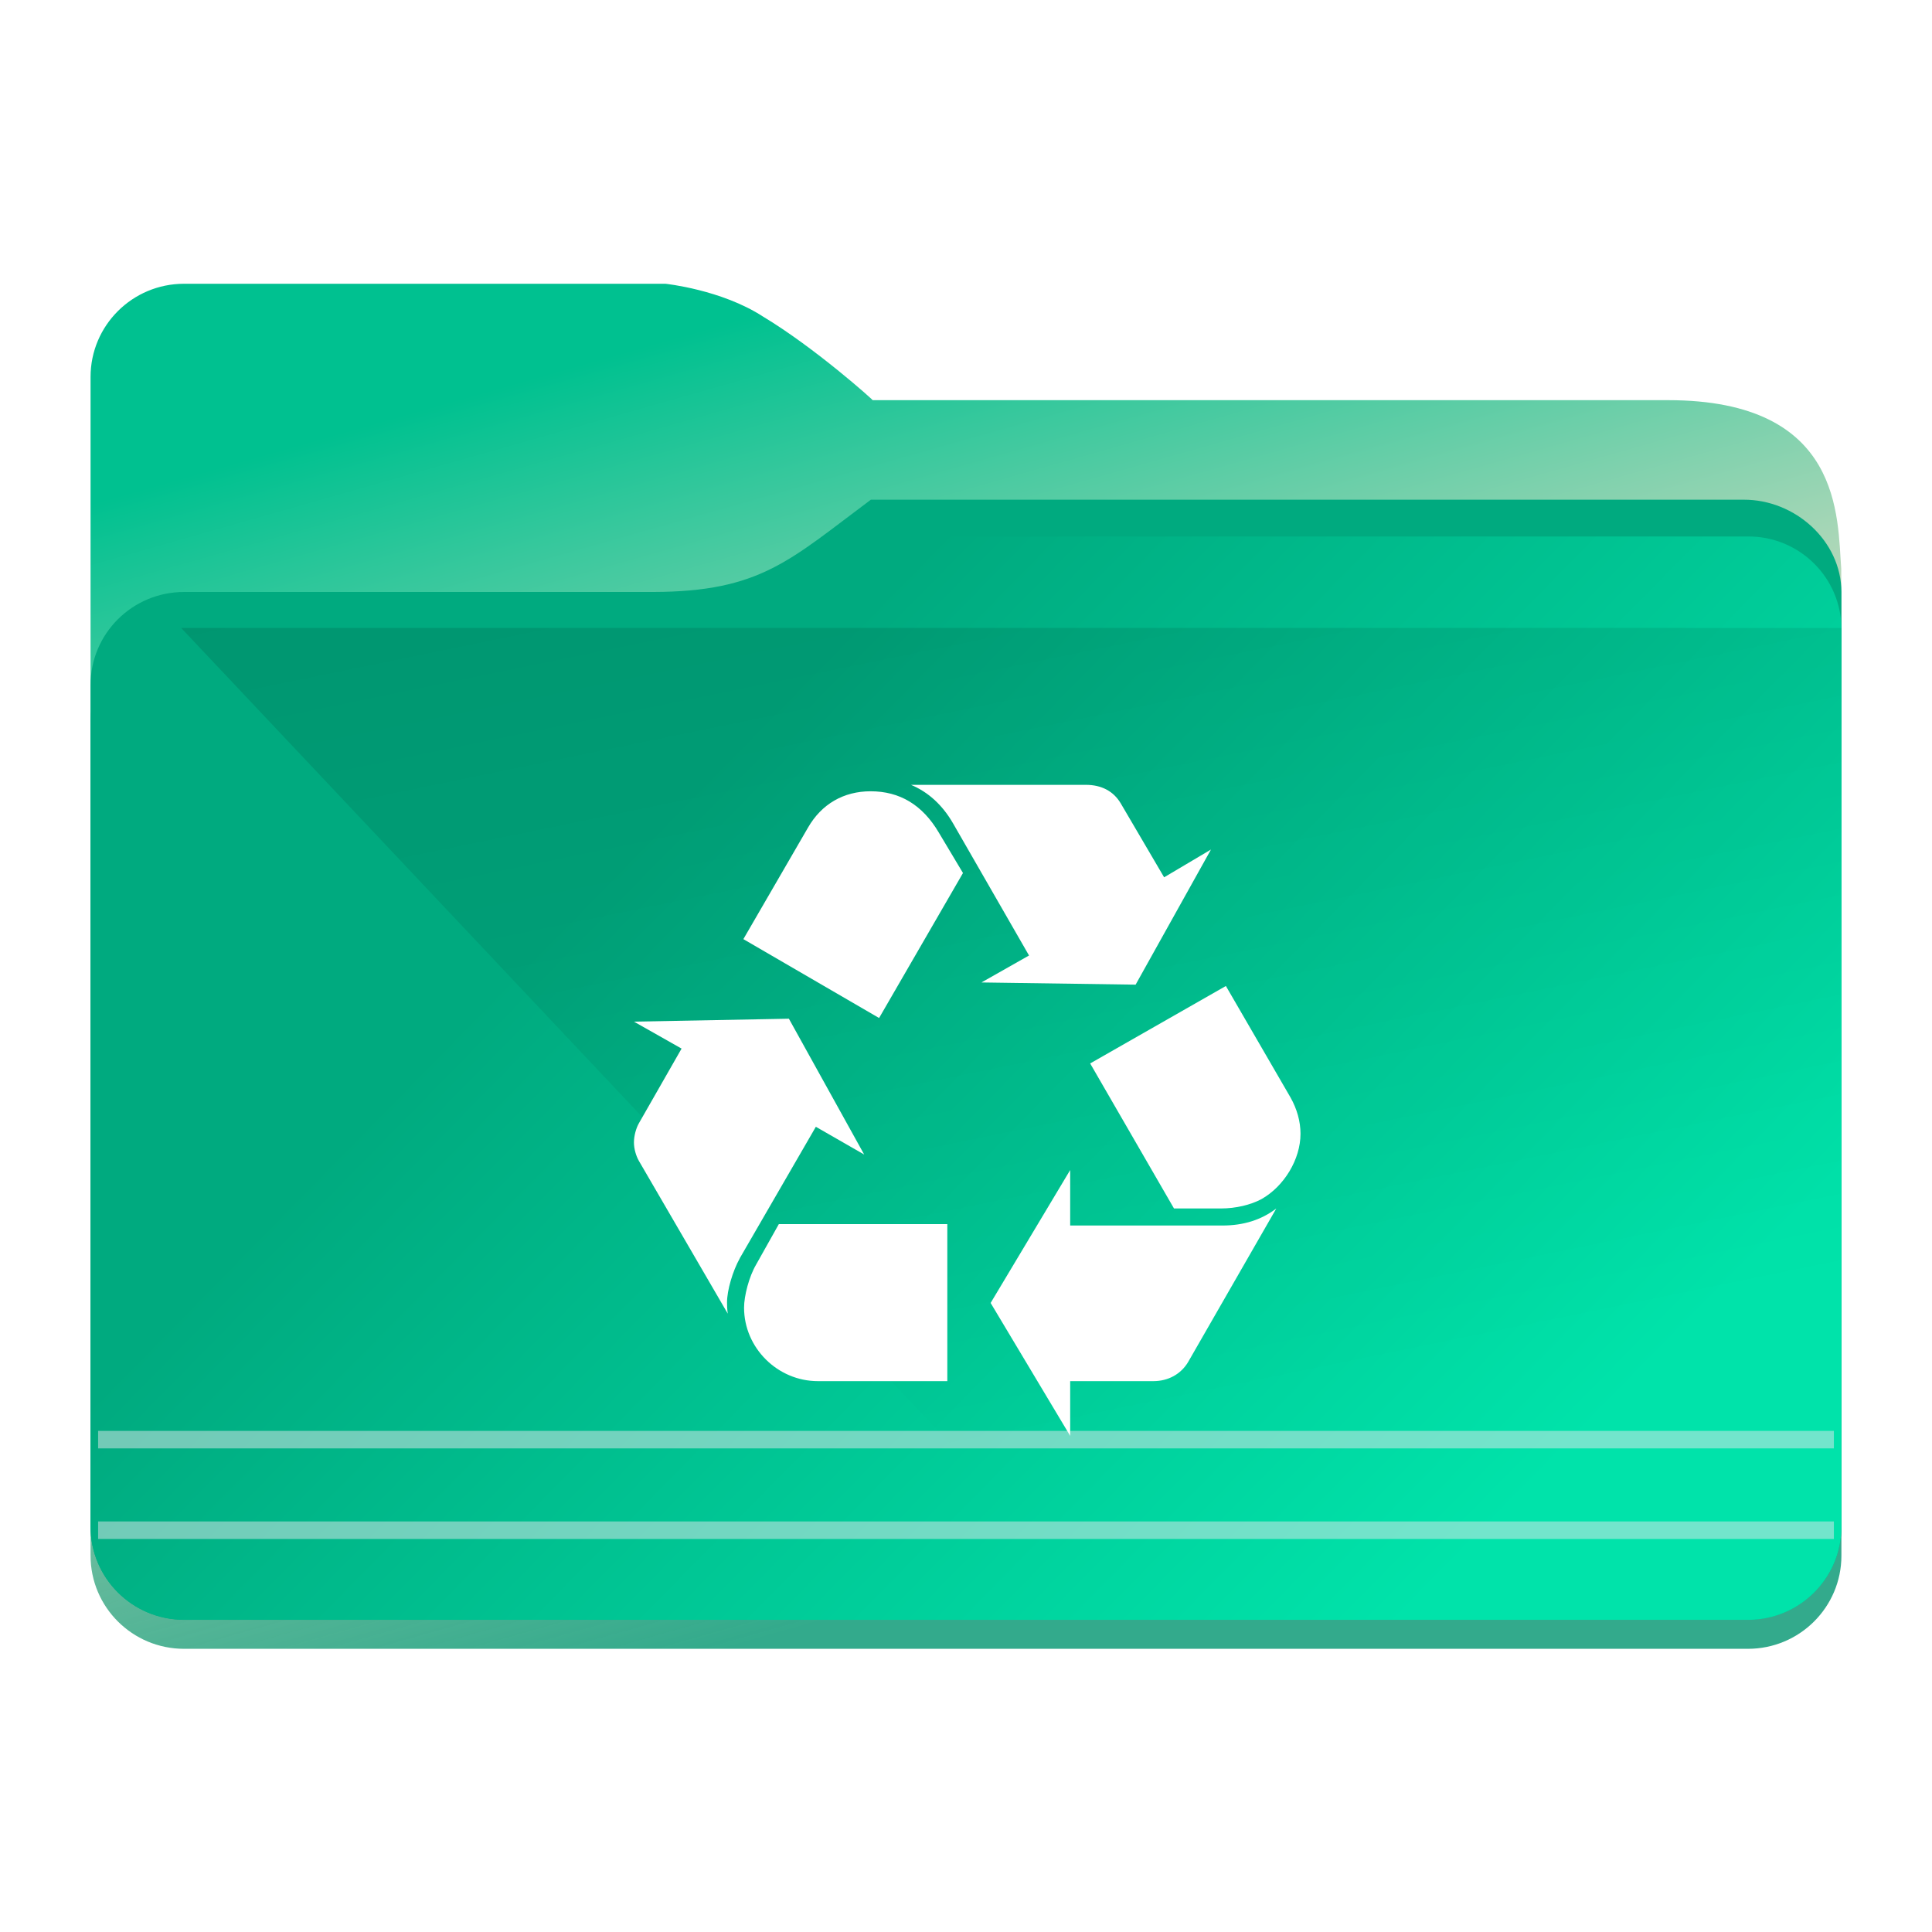 <?xml version="1.0" encoding="UTF-8" standalone="no"?>
<svg
   viewBox="0 0 64 64"
   version="1.1"
   id="svg12"
   sodipodi:docname="folder-trash.svg"
   inkscape:version="1.2.1 (9c6d41e410, 2022-07-14)"
   xmlns:inkscape="http://www.inkscape.org/namespaces/inkscape"
   xmlns:sodipodi="http://sodipodi.sourceforge.net/DTD/sodipodi-0.dtd"
   xmlns:xlink="http://www.w3.org/1999/xlink"
   xmlns="http://www.w3.org/2000/svg"
   xmlns:svg="http://www.w3.org/2000/svg"
   xmlns:rdf="http://www.w3.org/1999/02/22-rdf-syntax-ns#"
   xmlns:cc="http://creativecommons.org/ns#"
   xmlns:dc="http://purl.org/dc/elements/1.1/">
  <sodipodi:namedview
     pagecolor="#ffffff"
     bordercolor="#666666"
     borderopacity="1"
     objecttolerance="10"
     gridtolerance="10"
     guidetolerance="10"
     inkscape:pageopacity="0"
     inkscape:pageshadow="2"
     inkscape:window-width="1920"
     inkscape:window-height="1004"
     id="namedview14"
     showgrid="true"
     inkscape:zoom="7.375"
     inkscape:cx="39.525424"
     inkscape:cy="35.59322"
     inkscape:window-x="0"
     inkscape:window-y="0"
     inkscape:window-maximized="1"
     inkscape:current-layer="svg12"
     inkscape:showpageshadow="2"
     inkscape:pagecheckerboard="0"
     inkscape:deskcolor="#d1d1d1">
    <inkscape:grid
       type="xygrid"
       id="grid2873" />
  </sodipodi:namedview>
  <defs
     id="defs3051">
    <style
       type="text/css"
       id="current-color-scheme">.ColorScheme-Text { color:#31363b; }
.ColorScheme-Background { color:#eff0f1; }
.ColorScheme-Highlight { color:#3daee9; }
.ColorScheme-ViewText { color:#31363b; }
.ColorScheme-ViewBackground { color:#fcfcfc; }
.ColorScheme-ViewHover { color:#93cee9; }
.ColorScheme-ViewFocus { color:#3daee9; }
.ColorScheme-ButtonText { color:#31363b; }
.ColorScheme-ButtonBackground { color:#eff0f1; }
.ColorScheme-ButtonHover { color:#93cee9; }
.ColorScheme-ButtonFocus { color:#3daee9; }
</style>
    <linearGradient
       inkscape:collect="always"
       id="linearGradient4393">
      <stop
         style="stop-color:#000000;stop-opacity:1;"
         offset="0"
         id="stop4395" />
      <stop
         style="stop-color:#000000;stop-opacity:0;"
         offset="1"
         id="stop4397" />
    </linearGradient>
    <linearGradient
       inkscape:collect="always"
       xlink:href="#linearGradient886"
       id="linearGradient888"
       x1="75.76"
       y1="208.49"
       x2="91.646"
       y2="264.212"
       gradientUnits="userSpaceOnUse"
       gradientTransform="matrix(0.731,0,0,0.729,-27.038,-142.51)" />
    <linearGradient
       inkscape:collect="always"
       id="linearGradient886">
      <stop
         style="stop-color:#00c190;stop-opacity:1;"
         offset="0"
         id="stop882" />
      <stop
         style="stop-color:#ccdbbf;stop-opacity:1;"
         offset="0.485"
         id="stop1402" />
      <stop
         style="stop-color:#00956f;stop-opacity:0.8;"
         offset="1"
         id="stop884" />
    </linearGradient>
    <filter
       inkscape:collect="always"
       style="color-interpolation-filters:sRGB"
       id="filter1881"
       x="-0.091"
       width="1.181"
       y="-0.408"
       height="1.816">
      <feGaussianBlur
         inkscape:collect="always"
         stdDeviation="0.856"
         id="feGaussianBlur1883" />
    </filter>
    <inkscape:path-effect
       effect="fillet_chamfer"
       id="path-effect1331"
       is_visible="true"
       lpeversion="1"
       satellites_param="F,0,0,1,0,2.117,0,1 @ F,0,0,1,0,2.117,0,1 @ F,0,0,1,0,2.117,0,1 @ F,0,0,1,0,2.117,0,1"
       unit="px"
       method="arc"
       mode="F"
       radius="8"
       chamfer_steps="1"
       flexible="false"
       use_knot_distance="true"
       apply_no_radius="true"
       apply_with_radius="true"
       only_selected="false"
       hide_knots="false"
       nodesatellites_param="F,0,0,1,0,2.117,0,1 @ F,0,0,1,0,2.117,0,1 @ F,0,0,1,0,2.117,0,1 @ F,0,0,1,0,2.117,0,1" />
    <linearGradient
       inkscape:collect="always"
       xlink:href="#linearGradient852"
       id="linearGradient854-7"
       x1="76.789"
       y1="222.651"
       x2="112.205"
       y2="257.35"
       gradientUnits="userSpaceOnUse"
       gradientTransform="matrix(0.731,0,0,0.729,-27.077,-142.51)" />
    <linearGradient
       inkscape:collect="always"
       id="linearGradient852">
      <stop
         style="stop-color:#00aa7f;stop-opacity:1;"
         offset="0"
         id="stop848" />
      <stop
         style="stop-color:#00e3aa;stop-opacity:1;"
         offset="1"
         id="stop850" />
    </linearGradient>
    <linearGradient
       inkscape:collect="always"
       xlink:href="#linearGradient4393"
       id="linearGradient668-3"
       gradientUnits="userSpaceOnUse"
       gradientTransform="matrix(3.62,0,0,3.467,3,-3596.823)"
       x1="5"
       y1="1037.362"
       x2="8"
       y2="1051.362" />
  </defs>
  <path
     id="rect10"
     style="fill:url(#linearGradient888);fill-opacity:1;stroke-width:0.119"
     d="m 6.097,9.4 c -1.71,0 -3.097,1.381 -3.097,3.085 v 3.039 36.01 c 0,1.703 1.386,3.085 3.097,3.085 H 57.903 c 1.71,0 3.096,-1.381 3.096,-3.085 l -0.005,-32.687 c -0.132,-1.69 0.065,-5.591 -5.74,-5.591 H 28.907 c 0.024,0 -1.91,-1.735 -3.631,-2.769 C 23.901,9.593 22.043,9.4 22.043,9.4 Z"
     sodipodi:nodetypes="scccscccccccs" />
  <path
     style="opacity:0.31;fill:#000000;fill-opacity:1;stroke:none;stroke-width:0.145;stroke-opacity:1;filter:url(#filter1881)"
     id="rect873"
     width="22.667"
     height="5.036"
     x="46.507"
     y="222.896"
     transform="matrix(1.052,0,0,1.405,-43.683,-292.958)"
     inkscape:path-effect="#path-effect1331"
     d="m 48.624,222.896 h 18.434 a 2.117,2.117 45 0 1 2.117,2.117 v 0.802 a 2.117,2.117 135 0 1 -2.117,2.117 l -18.434,0 a 2.117,2.117 45 0 1 -2.117,-2.117 v -0.802 a 2.117,2.117 135 0 1 2.117,-2.117 z"
     sodipodi:type="rect" />
  <path
     id="rect851"
     style="fill:#00aa7f;fill-opacity:1;stroke-width:0.193"
     d="m 28.848,16.553 v 3.057 H 21.627 c 3.567,-0.009 4.525,-1.048 7.222,-3.057 z m 0,0 h 28.909 c 1.704,-0.008 3.236,1.362 3.243,3.057 H 28.848 Z M 6.097,19.61 H 61 v 30.963 c 0,1.702 -1.386,3.081 -3.096,3.081 H 6.097 c -1.71,0 -3.097,-1.379 -3.097,-3.081 v -27.882 c 0,-1.702 1.386,-3.081 3.097,-3.081 z"
     sodipodi:nodetypes="cccccccccccccsccc" />
  <path
     id="rect851-3"
     style="fill:url(#linearGradient854-7);fill-opacity:1;stroke-width:0.193"
     d="m 29.207,17.771 -0.078,3.196 -7.142,-0.136 c 3.567,-0.009 4.525,-1.05 7.221,-3.06 z m 0,0 H 57.904 c 1.703,-0.008 3.09,1.363 3.097,3.06 L 29.128,20.967 Z M 6.097,20.831 H 61 V 50.575 c 0,1.704 -1.386,3.085 -3.097,3.085 H 6.097 c -1.71,1e-5 -3.097,-1.381 -3.097,-3.085 V 23.916 c 0,-1.704 1.386,-3.085 3.097,-3.085 z"
     sodipodi:nodetypes="cccccccccccsccssc" />
  <path
     style="opacity:0.181;fill:url(#linearGradient668-3);fill-opacity:1;fill-rule:evenodd;stroke:none;stroke-width:3.543px;stroke-linecap:butt;stroke-linejoin:miter;stroke-opacity:1"
     d="M 6,20.8 31.964,48.34 H 60.928 L 61,20.8 H 6.059 Z"
     id="path4152-2-5"
     inkscape:connector-curvature="0"
     sodipodi:nodetypes="cccccc" />
  <rect
     style="fill:#ffffff;fill-opacity:0.25;stroke:#e5e9ef;stroke-width:0.58;stroke-opacity:0.5;paint-order:markers fill stroke"
     id="rect2191"
     width="57.5"
     height="7.2964485e-07"
     x="3.25"
     y="47.69" />
  <rect
     style="fill:#ffffff;fill-opacity:0.5;stroke:#e5e9ef;stroke-width:0.58;stroke-opacity:0.5;paint-order:markers fill stroke"
     id="rect2191-0-9"
     width="57.5"
     height="7.2964485e-07"
     x="3.25"
     y="50.69" />
  <path
     style="color:#232629;fill:#ffffff;fill-opacity:1;stroke:none;stroke-width:0.935"
     d="m 30.18,26 c 0.565,0.236 1.037,0.662 1.39,1.273 l 2.518,4.379 -1.576,0.893 5.107,0.073 2.496,-4.476 -1.552,0.92 -1.437,-2.449 c -0.236,-0.401 -0.636,-0.614 -1.154,-0.614 z m -1.34,0.212 c -0.894,0 -1.626,0.424 -2.073,1.202 l -2.142,3.696 4.496,2.613 2.779,-4.803 -0.802,-1.342 C 30.557,26.661 29.804,26.212 28.839,26.212 Z m 11.769,6.45 -4.496,2.566 2.777,4.804 h 1.554 c 0.493,0 0.988,-0.119 1.342,-0.309 0.752,-0.423 1.295,-1.318 1.295,-2.166 0,-0.408 -0.118,-0.823 -0.33,-1.2 z M 26.133,33.746 21,33.843 l 1.578,0.893 -1.413,2.472 C 21.07,37.373 21,37.631 21,37.844 c 0,0.212 0.07,0.448 0.164,0.612 l 2.944,5.06 c -0.023,-0.164 -0.024,-0.281 -0.024,-0.374 0,-0.401 0.188,-1.038 0.424,-1.461 h -0.002 l 2.52,-4.355 1.601,0.919 z m 9.318,5.013 -2.635,4.403 2.635,4.403 v -1.813 h 2.756 c 0.494,0 0.917,-0.236 1.152,-0.635 l 2.92,-5.084 c -0.494,0.376 -1.082,0.564 -1.788,0.564 h -5.04 z m -9.651,1.791 -0.752,1.34 c -0.235,0.4 -0.4,1.037 -0.4,1.429 0,1.326 1.105,2.433 2.447,2.433 h 4.286 V 40.55 Z"
     class="ColorScheme-Text"
     id="path17553-6-9" />
</svg>
